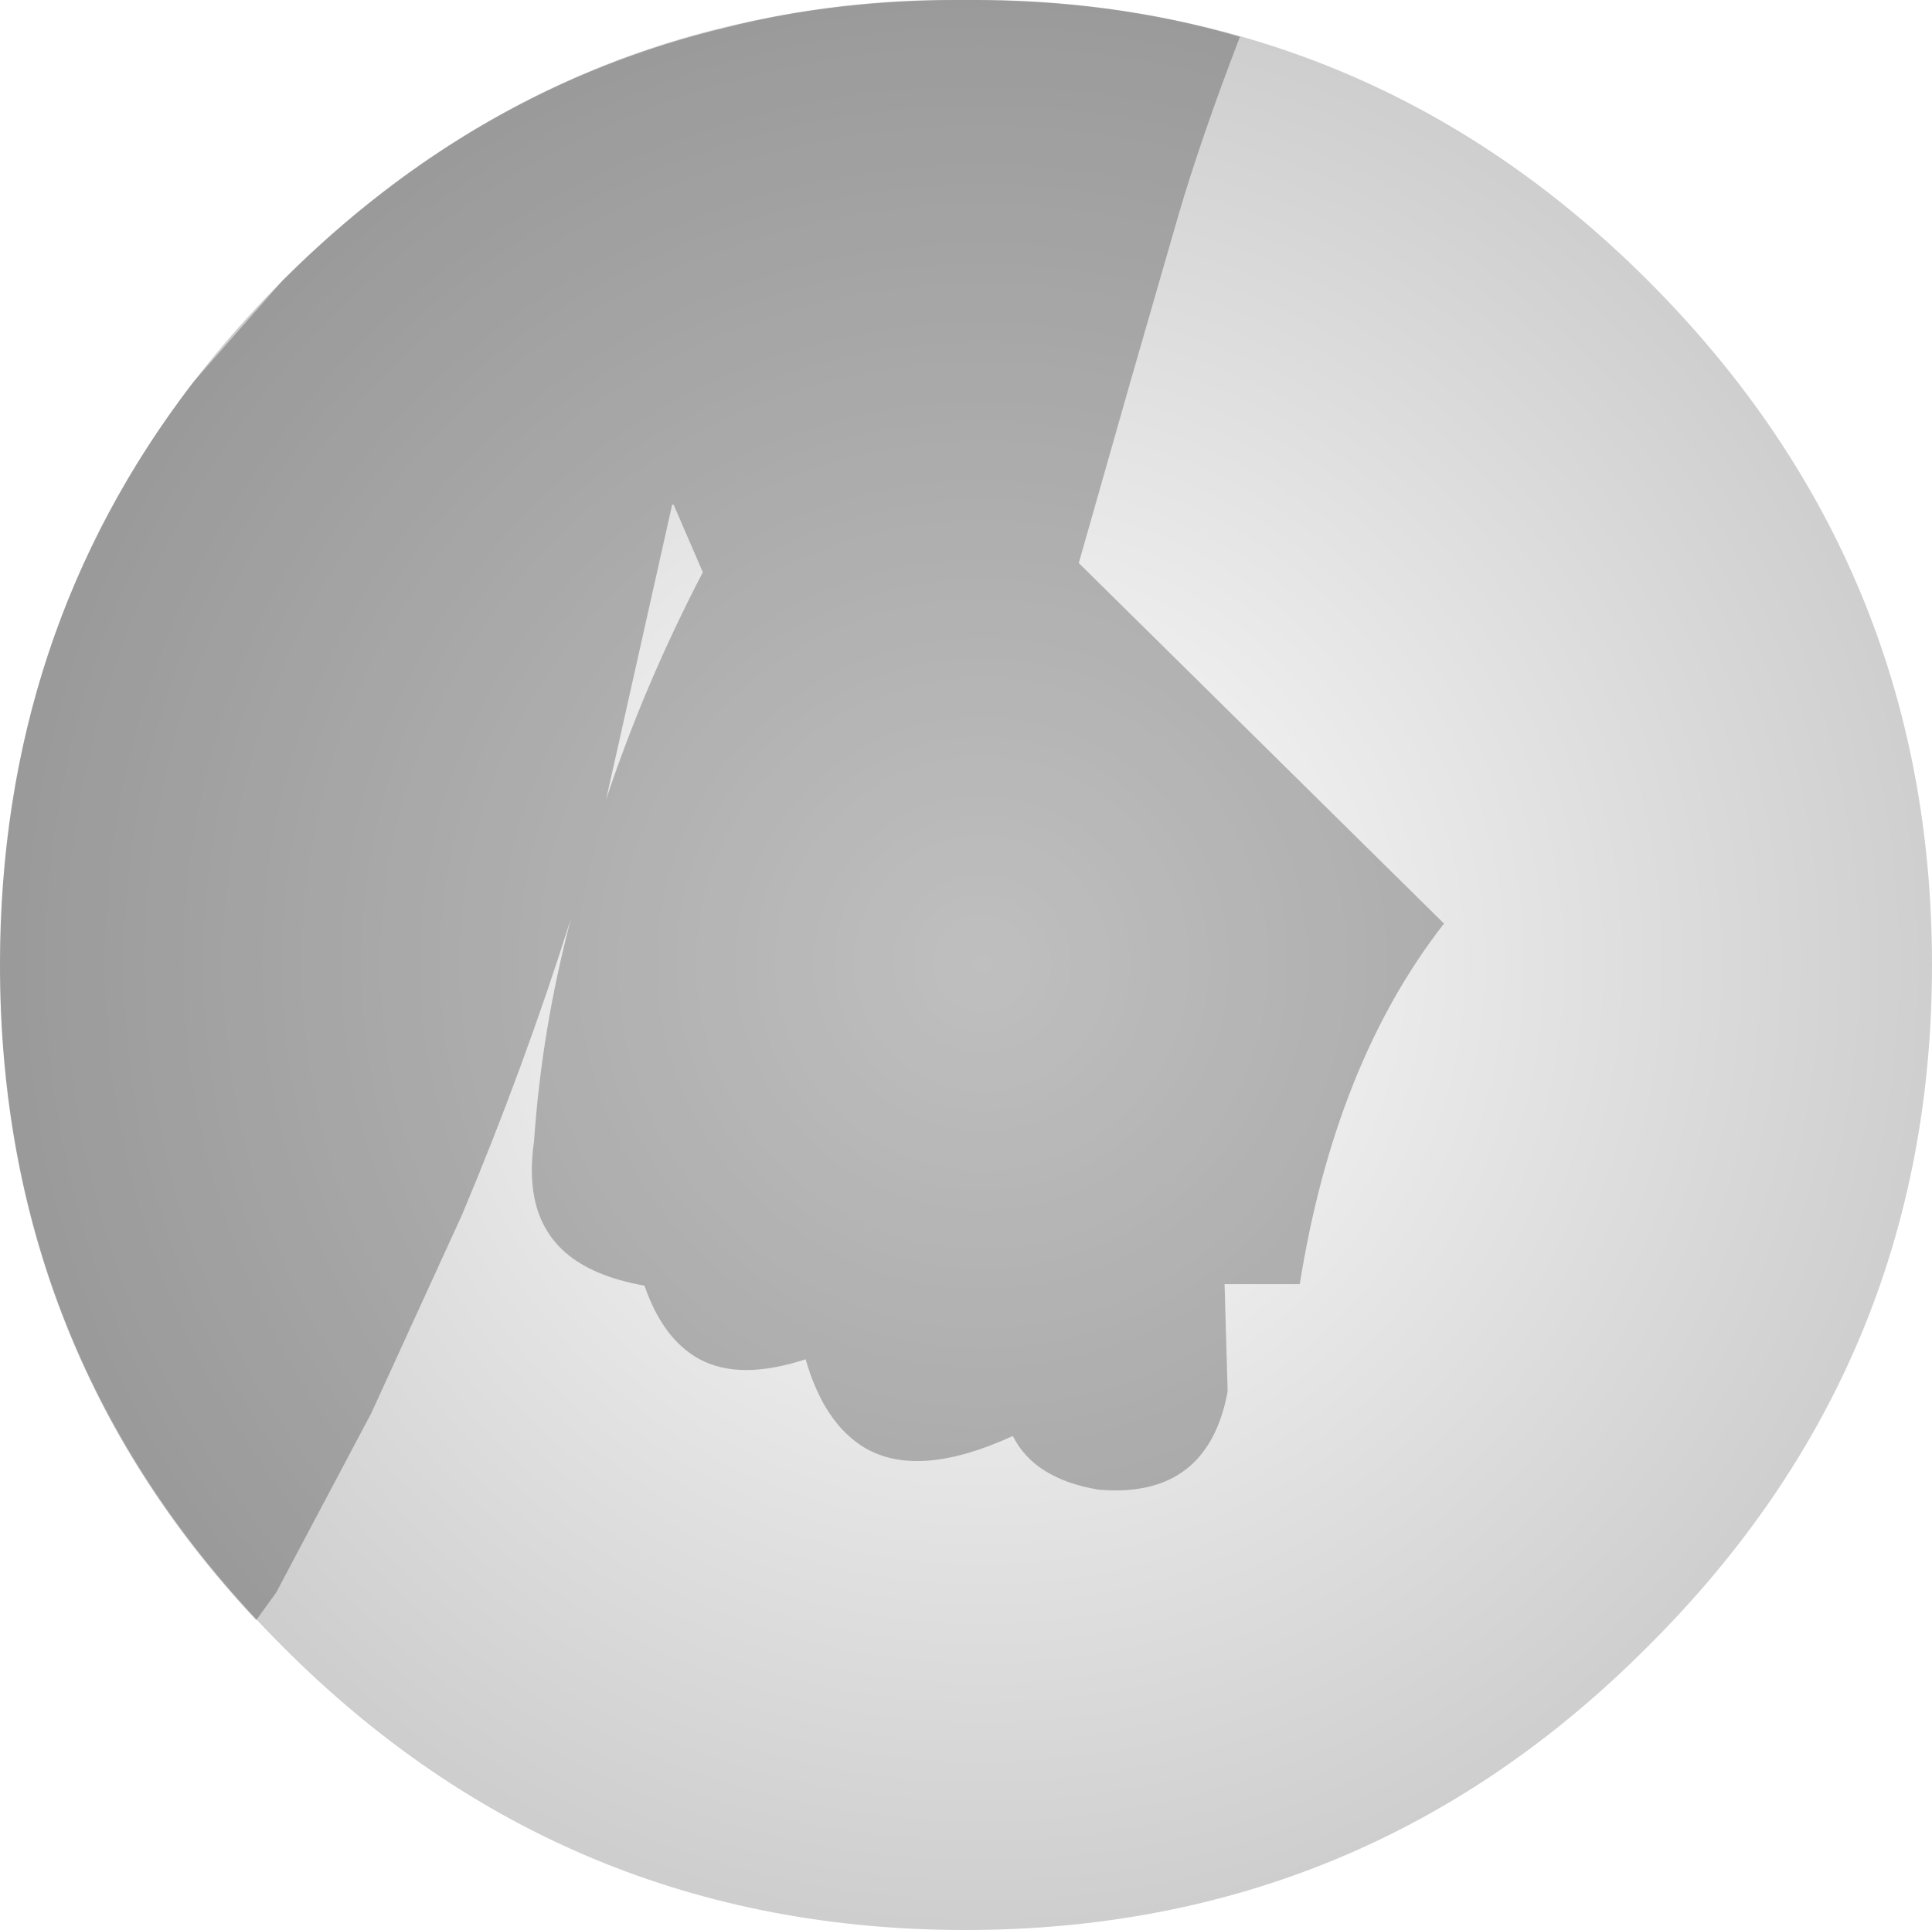 <?xml version="1.0" encoding="UTF-8" standalone="no"?>
<svg xmlns:xlink="http://www.w3.org/1999/xlink" height="62.9px" width="62.95px" xmlns="http://www.w3.org/2000/svg">
  <g transform="matrix(1.0, 0.0, 0.0, 1.0, -222.75, -255.4)">
    <path d="M231.1 308.2 L231.75 307.3 234.85 301.45 237.8 295.0 Q239.8 290.25 241.35 285.35 240.4 288.95 240.15 292.6 239.8 295.0 241.15 296.2 242.05 297.0 243.75 297.3 244.35 299.05 245.55 299.7 246.85 300.4 249.0 299.7 249.6 301.8 250.95 302.6 252.7 303.6 255.75 302.2 256.45 303.6 258.55 303.95 262.1 304.25 262.75 300.75 L262.65 297.25 265.1 297.25 Q266.25 290.05 269.8 285.5 L257.9 273.75 259.55 267.95 261.15 262.4 Q261.9 259.85 263.15 256.6 270.6 258.7 276.45 264.55 285.7 273.8 285.7 286.85 285.7 299.85 276.45 309.05 267.25 318.3 254.2 318.3 241.15 318.3 231.95 309.05 L231.1 308.2 M244.7 271.85 L245.65 274.05 Q243.75 277.7 242.5 281.45 L244.65 271.85 244.7 271.85" fill="#010101" fill-opacity="0.0" fill-rule="evenodd" stroke="none"/>
    <path d="M263.15 256.6 Q261.9 259.85 261.15 262.4 L259.55 267.95 257.9 273.75 269.8 285.5 Q266.25 290.05 265.1 297.25 L262.65 297.25 262.75 300.75 Q262.1 304.25 258.55 303.95 256.45 303.6 255.75 302.2 252.7 303.6 250.95 302.6 249.6 301.8 249.0 299.7 246.85 300.4 245.55 299.7 244.35 299.05 243.75 297.3 242.05 297.0 241.15 296.2 239.8 295.0 240.15 292.6 240.4 288.95 241.35 285.35 239.8 290.25 237.8 295.0 L234.85 301.45 231.75 307.3 231.1 308.2 Q222.75 299.3 222.75 286.85 222.75 276.05 229.05 267.85 L231.95 264.55 Q238.25 258.25 246.4 256.3 250.1 255.35 254.2 255.4 258.9 255.35 263.15 256.6 M244.7 271.85 L244.65 271.85 242.5 281.45 Q243.75 277.7 245.65 274.05 L244.7 271.85" fill="#000000" fill-opacity="0.251" fill-rule="evenodd" stroke="none"/>
    <path d="M276.45 264.55 Q285.7 273.8 285.7 286.85 285.7 299.85 276.45 309.05 267.25 318.3 254.2 318.3 241.15 318.3 231.95 309.05 222.75 299.85 222.75 286.85 222.75 273.8 231.95 264.55 241.15 255.35 254.2 255.4 267.25 255.35 276.45 264.55" fill="url(#gradient0)" fill-rule="evenodd" stroke="none"/>
  </g>
  <defs>
    <radialGradient cx="0" cy="0" gradientTransform="matrix(0.04, 0.0, 0.0, 0.04, 254.75, 286.8)" gradientUnits="userSpaceOnUse" id="gradient0" r="819.2" spreadMethod="pad">
      <stop offset="0.0" stop-color="#000000" stop-opacity="0.0"/>
      <stop offset="1.0" stop-color="#000000" stop-opacity="0.2"/>
    </radialGradient>
  </defs>
</svg>

